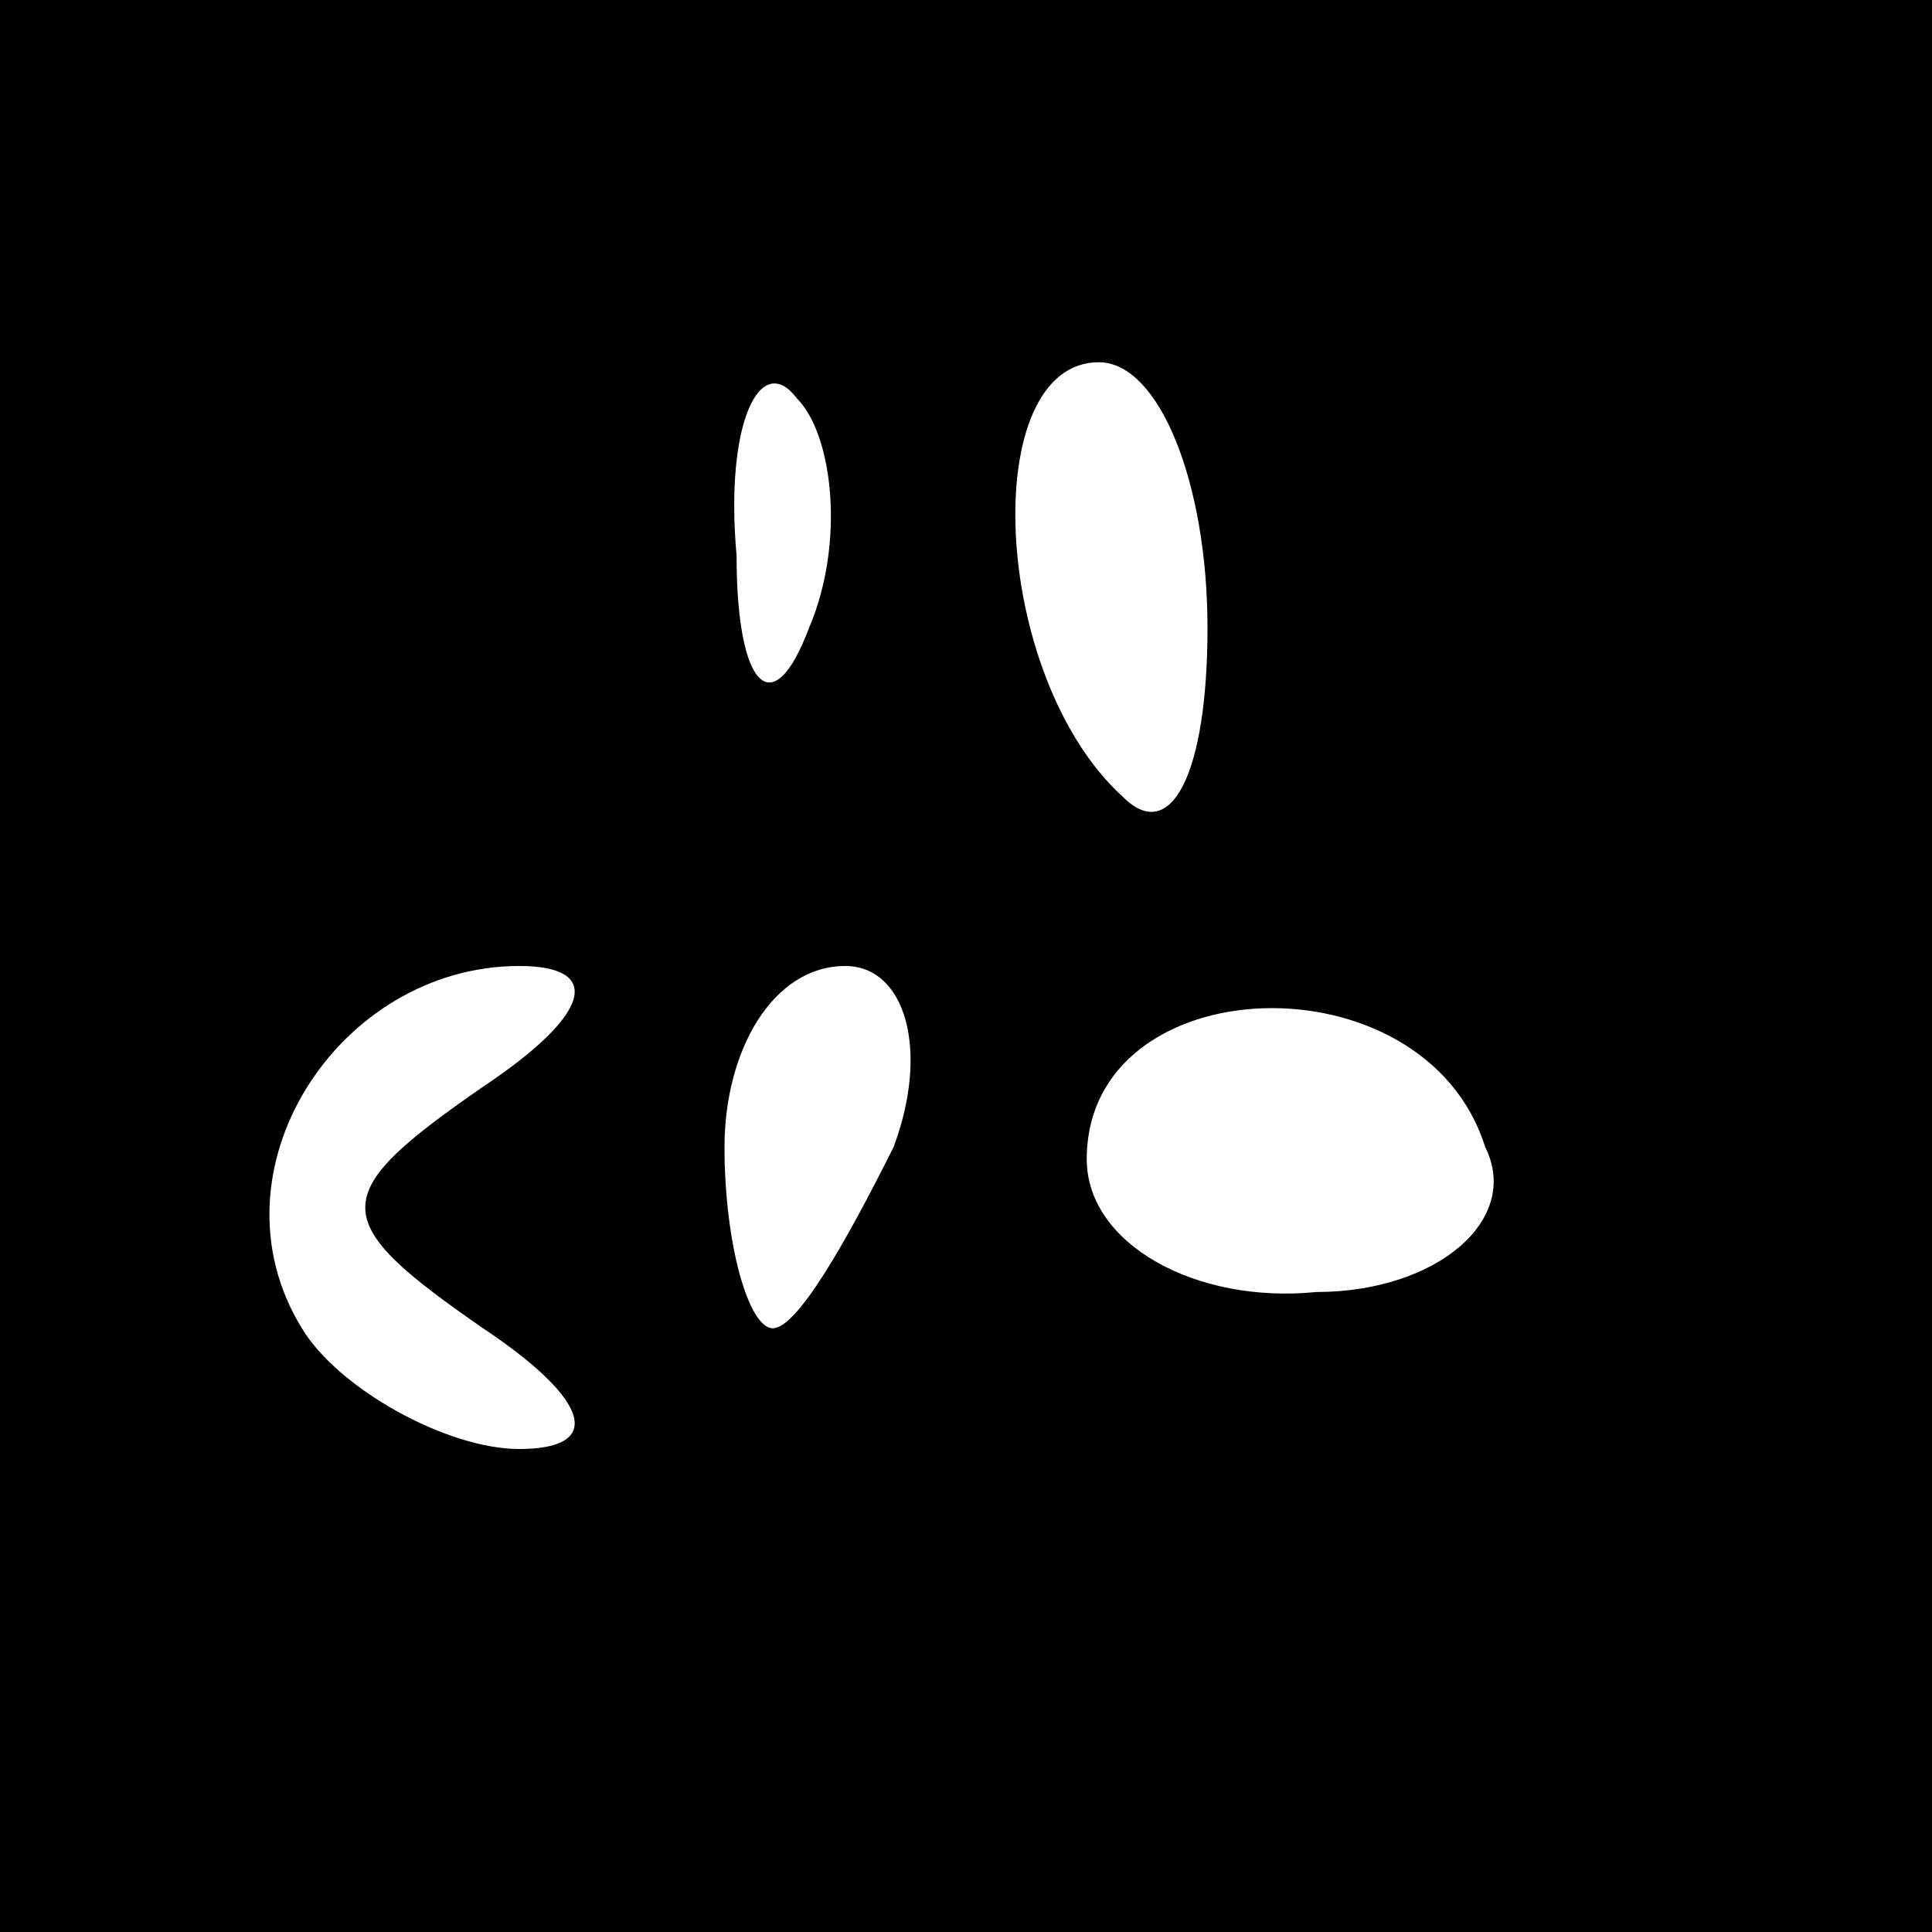 <?xml version="1.0" standalone="no"?>
<!DOCTYPE svg PUBLIC "-//W3C//DTD SVG 20010904//EN"
 "http://www.w3.org/TR/2001/REC-SVG-20010904/DTD/svg10.dtd">
<svg version="1.0" xmlns="http://www.w3.org/2000/svg"
 width="16pt" height="16pt" viewBox="0 0 16 16"
 preserveAspectRatio="xMidYMid meet">

<g transform="translate(0,16) scale(0.1,-0.1)"
fill="#000000" stroke="none">
<path d="M0 80 l0 -80 80 0 80 0 0 80 0 80 -80 0 -80 0 0 -80z m67 28 c-3 -8
-6 -5 -6 6 -1 11 2 17 5 13 3 -3 4 -12 1 -19z m33 0 c0 -12 -3 -18 -7 -14 -11
10 -12 36 -2 36 5 0 9 -10 9 -22z m-60 -38 c-13 -9 -13 -11 0 -20 9 -6 10 -10
3 -10 -6 0 -15 5 -18 10 -8 13 3 30 18 30 7 0 6 -4 -3 -10z m34 -5 c-4 -8 -8
-15 -10 -15 -2 0 -4 7 -4 15 0 8 4 15 10 15 5 0 7 -7 4 -15z m49 0 c3 -6 -4
-12 -14 -12 -10 -1 -19 4 -19 11 0 16 28 17 33 1z"/>
</g>
</svg>
